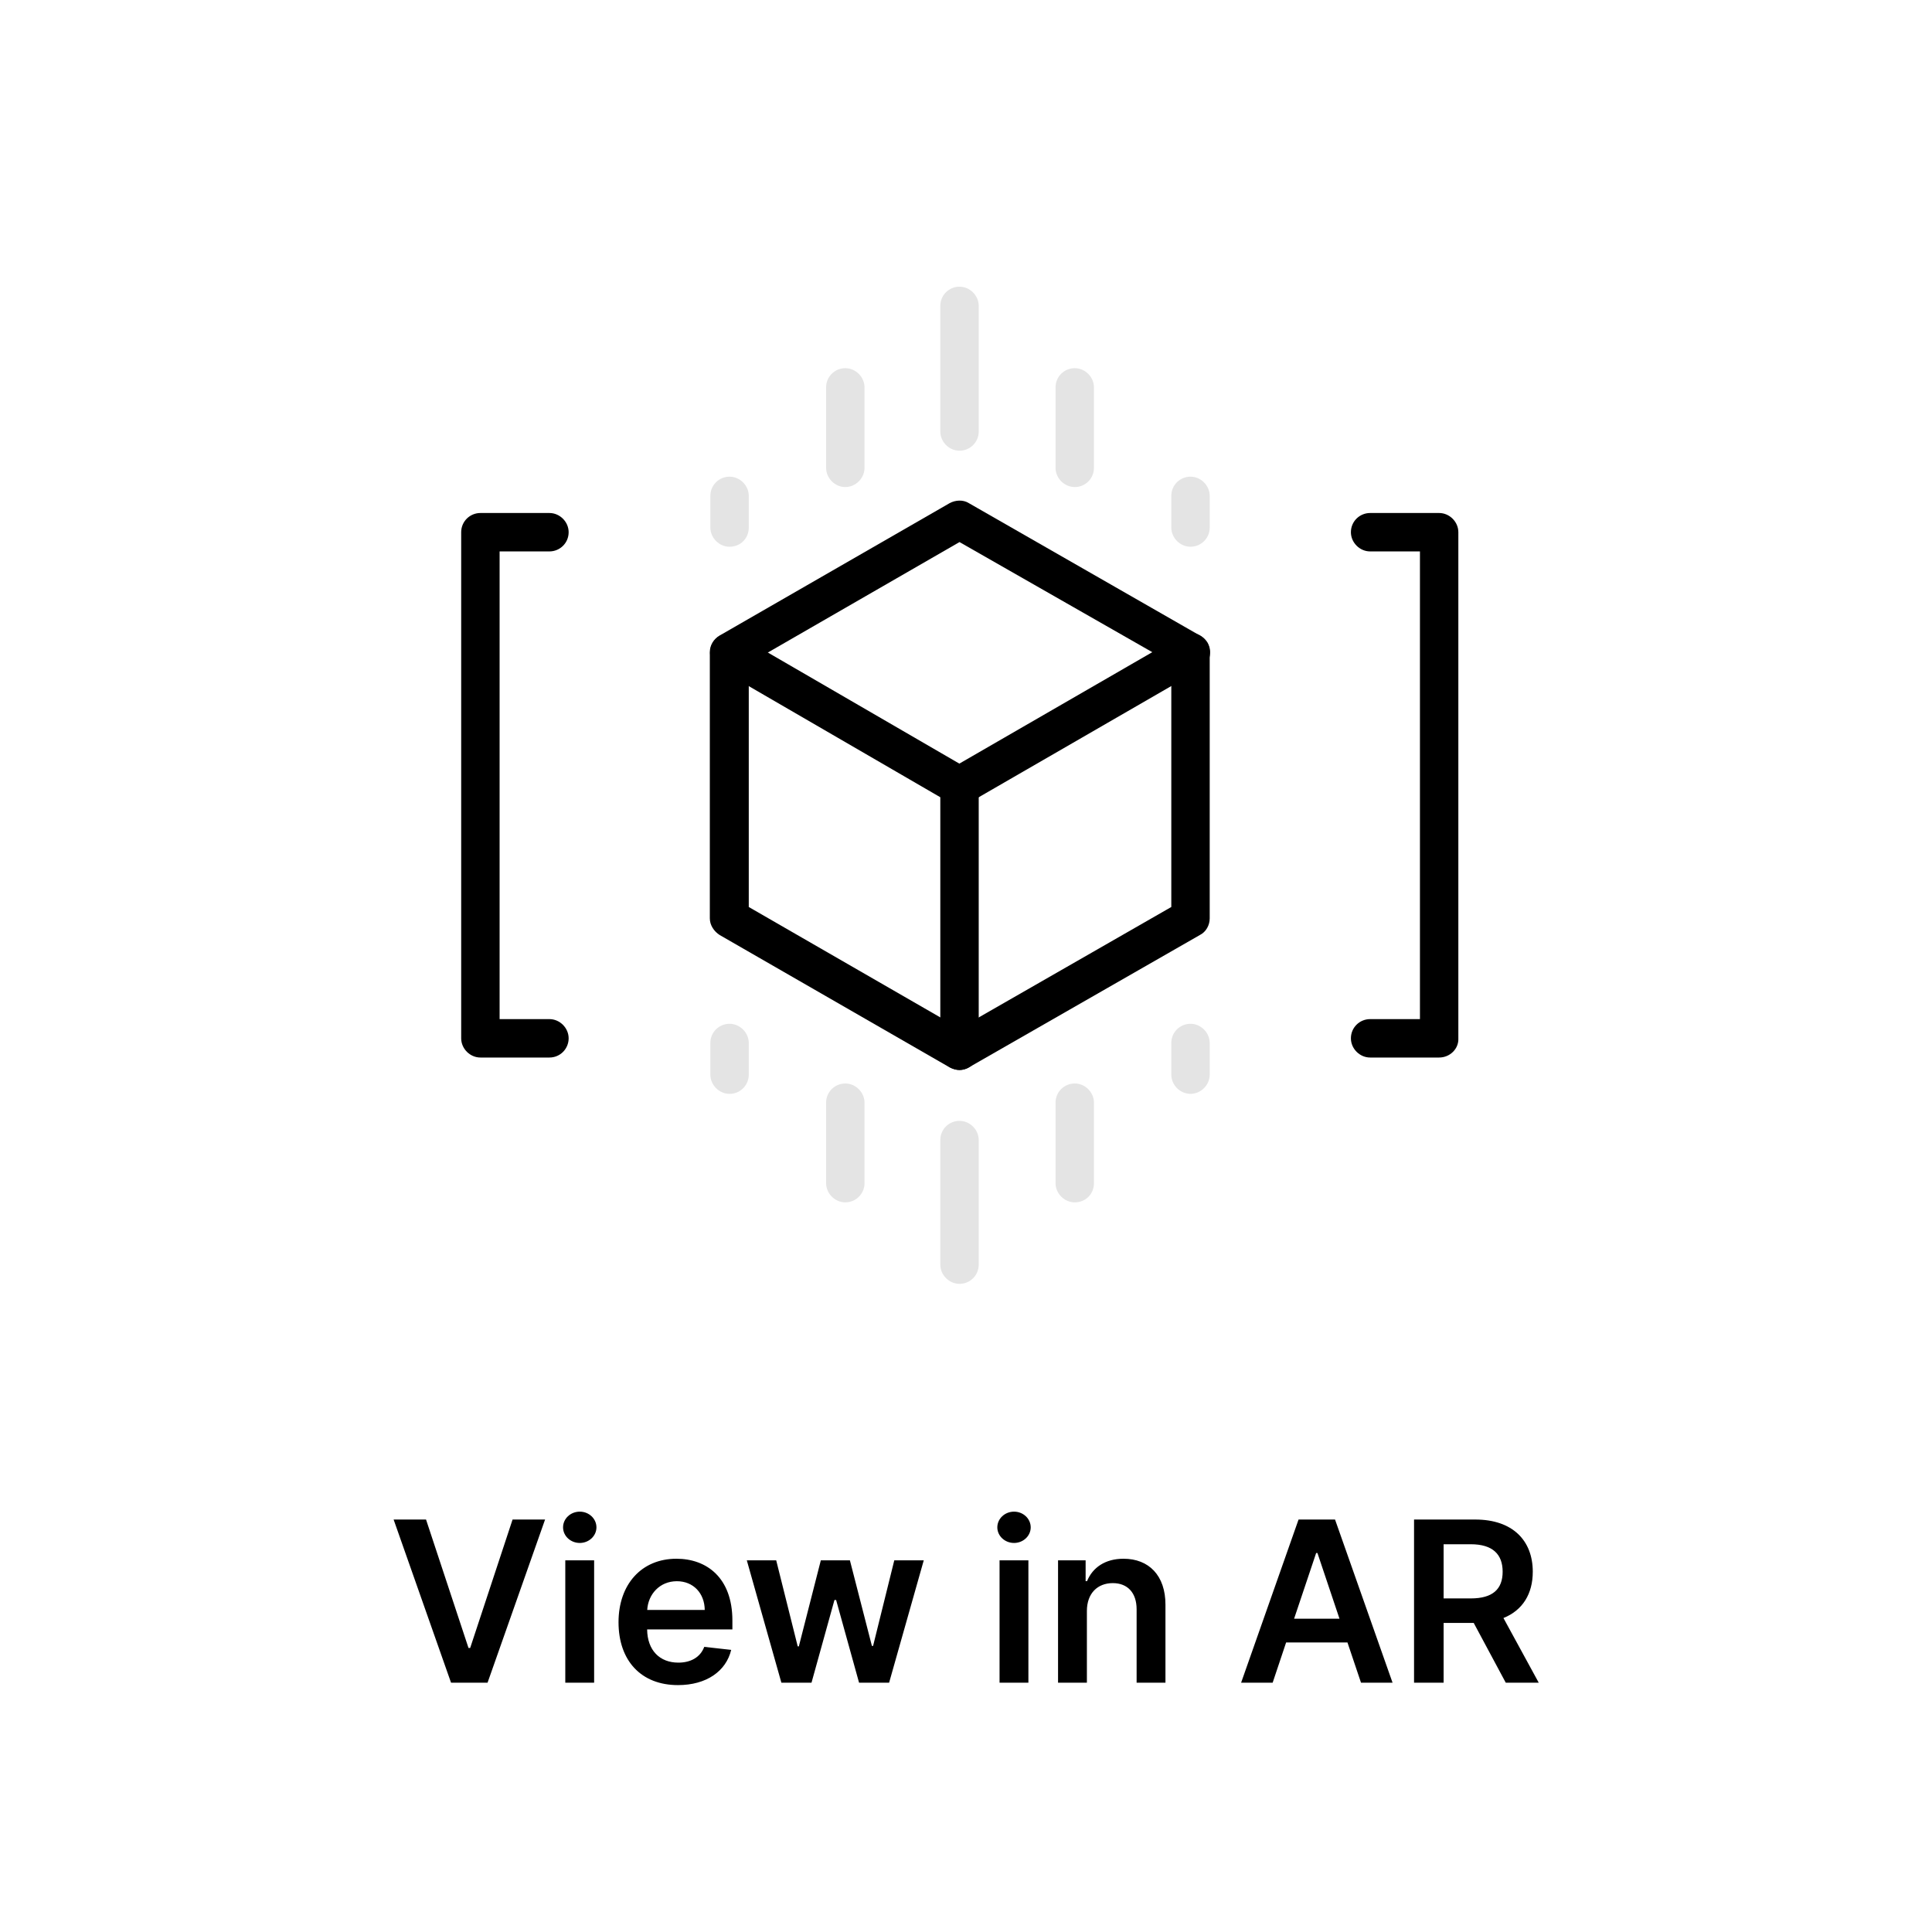 <svg width="155" height="155" viewBox="0 0 155 155" fill="none" xmlns="http://www.w3.org/2000/svg">
<rect width="155" height="155" fill="#E5E5E5"/>
<rect width="1920" height="1080" transform="translate(-227 -111)" fill="white"/>
<g filter="url(#filter0_f_0_1)">
<rect x="21" y="16" width="113" height="150" rx="5" fill="#3F3727" fill-opacity="0.28"/>
</g>
<rect width="155" height="155" rx="5" fill="white"/>
<path d="M76.979 85.842C76.73 85.842 76.438 85.759 76.188 85.634L57.739 75.015C57.281 74.723 56.948 74.223 56.948 73.682V52.318C56.948 51.777 57.24 51.277 57.739 50.985L76.188 40.366C76.646 40.116 77.271 40.074 77.729 40.366L96.261 50.985C96.761 51.277 97.052 51.777 97.052 52.318V73.682C97.052 74.223 96.761 74.765 96.261 75.015L77.729 85.634C77.521 85.759 77.229 85.842 76.979 85.842ZM60.072 72.766L76.979 82.511L93.971 72.766V53.193L76.979 43.489L60.072 53.234V72.766Z" fill="black"/>
<path d="M76.979 64.603C76.729 64.603 76.438 64.52 76.188 64.395L57.739 53.692C56.99 53.276 56.74 52.318 57.198 51.568C57.614 50.819 58.572 50.569 59.322 51.027L77.771 61.73C78.52 62.146 78.77 63.104 78.312 63.854C78.02 64.312 77.521 64.603 76.979 64.603Z" fill="black"/>
<path d="M76.979 64.603C76.438 64.603 75.938 64.312 75.647 63.812C75.23 63.062 75.48 62.146 76.23 61.688L94.762 50.985C95.511 50.569 96.428 50.819 96.886 51.568C97.302 52.318 97.052 53.234 96.303 53.692L77.771 64.395C77.521 64.52 77.229 64.603 76.979 64.603Z" fill="black"/>
<path d="M76.979 85.842C76.147 85.842 75.439 85.134 75.439 84.301V63.062C75.439 62.188 76.147 61.522 76.979 61.522C77.812 61.522 78.52 62.23 78.52 63.062V84.301C78.52 85.134 77.812 85.842 76.979 85.842Z" fill="black"/>
<path d="M44.08 84.843H38.541C37.708 84.843 37 84.135 37 83.302V42.698C37 41.824 37.708 41.157 38.541 41.157H44.08C44.913 41.157 45.621 41.865 45.621 42.698C45.621 43.573 44.913 44.239 44.08 44.239H40.082V81.761H44.08C44.913 81.761 45.621 82.469 45.621 83.302C45.621 84.135 44.954 84.843 44.08 84.843Z" fill="black"/>
<path d="M115.459 84.843H109.921C109.088 84.843 108.38 84.135 108.38 83.302C108.38 82.427 109.088 81.761 109.921 81.761H113.919V44.239H109.921C109.088 44.239 108.38 43.531 108.38 42.698C108.38 41.824 109.088 41.157 109.921 41.157H115.459C116.292 41.157 117 41.865 117 42.698V83.302C117.042 84.135 116.334 84.843 115.459 84.843Z" fill="black"/>
<path d="M76.979 36.16C76.147 36.16 75.439 35.452 75.439 34.619V24.541C75.439 23.666 76.147 23 76.979 23C77.812 23 78.52 23.708 78.52 24.541V34.619C78.52 35.493 77.812 36.16 76.979 36.16Z" fill="#E4E4E4"/>
<path d="M67.817 39.075C66.985 39.075 66.277 38.367 66.277 37.534V31.079C66.277 30.204 66.985 29.538 67.817 29.538C68.65 29.538 69.358 30.246 69.358 31.079V37.534C69.358 38.367 68.65 39.075 67.817 39.075Z" fill="#E4E4E4"/>
<path d="M58.531 43.864C57.698 43.864 56.99 43.156 56.99 42.323V39.783C56.99 38.908 57.698 38.242 58.531 38.242C59.364 38.242 60.072 38.95 60.072 39.783V42.323C60.072 43.198 59.405 43.864 58.531 43.864Z" fill="#E4E4E4"/>
<path d="M95.511 43.864C94.678 43.864 93.971 43.156 93.971 42.323V39.783C93.971 38.908 94.678 38.242 95.511 38.242C96.344 38.242 97.052 38.95 97.052 39.783V42.323C97.052 43.198 96.344 43.864 95.511 43.864Z" fill="#E4E4E4"/>
<path d="M86.225 39.075C85.392 39.075 84.684 38.367 84.684 37.534V31.079C84.684 30.204 85.392 29.538 86.225 29.538C87.058 29.538 87.765 30.246 87.765 31.079V37.534C87.765 38.367 87.099 39.075 86.225 39.075Z" fill="#E4E4E4"/>
<path d="M76.979 103C76.147 103 75.439 102.292 75.439 101.459V91.464C75.439 90.59 76.147 89.924 76.979 89.924C77.812 89.924 78.52 90.631 78.52 91.464V101.459C78.52 102.334 77.812 103 76.979 103Z" fill="#E4E4E4"/>
<path d="M67.817 96.462C66.985 96.462 66.277 95.754 66.277 94.921V88.466C66.277 87.591 66.985 86.925 67.817 86.925C68.65 86.925 69.358 87.633 69.358 88.466V94.921C69.358 95.795 68.65 96.462 67.817 96.462Z" fill="#E4E4E4"/>
<path d="M58.531 87.758C57.698 87.758 56.99 87.05 56.99 86.217V83.677C56.99 82.802 57.698 82.136 58.531 82.136C59.364 82.136 60.072 82.844 60.072 83.677V86.217C60.072 87.05 59.405 87.758 58.531 87.758Z" fill="#E4E4E4"/>
<path d="M95.511 87.758C94.678 87.758 93.971 87.05 93.971 86.217V83.677C93.971 82.802 94.678 82.136 95.511 82.136C96.344 82.136 97.052 82.844 97.052 83.677V86.217C97.052 87.05 96.344 87.758 95.511 87.758Z" fill="#E4E4E4"/>
<path d="M86.225 96.462C85.392 96.462 84.684 95.754 84.684 94.921V88.466C84.684 87.591 85.392 86.925 86.225 86.925C87.058 86.925 87.765 87.633 87.765 88.466V94.921C87.765 95.795 87.099 96.462 86.225 96.462Z" fill="#E4E4E4"/>
<path d="M34.18 121.909H31.579L36.187 135H39.115L43.73 121.909H41.122L37.721 132.213H37.587L34.18 121.909ZM45.352 135H47.666V125.182H45.352V135ZM46.515 123.788C47.25 123.788 47.851 123.226 47.851 122.536C47.851 121.839 47.25 121.276 46.515 121.276C45.774 121.276 45.173 121.839 45.173 122.536C45.173 123.226 45.774 123.788 46.515 123.788ZM54.392 135.192C56.68 135.192 58.253 134.073 58.662 132.366L56.501 132.124C56.188 132.955 55.421 133.389 54.424 133.389C52.928 133.389 51.937 132.405 51.918 130.724H58.758V130.014C58.758 126.569 56.687 125.054 54.27 125.054C51.458 125.054 49.623 127.119 49.623 130.148C49.623 133.229 51.432 135.192 54.392 135.192ZM51.925 129.164C51.995 127.911 52.922 126.857 54.303 126.857C55.632 126.857 56.527 127.828 56.54 129.164H51.925ZM62.689 135H65.105L66.946 128.365H67.08L68.921 135H71.331L74.111 125.182H71.746L70.046 132.047H69.95L68.186 125.182H65.853L64.089 132.085H63.999L62.273 125.182H59.915L62.689 135ZM80.192 135H82.506V125.182H80.192V135ZM81.355 123.788C82.09 123.788 82.691 123.226 82.691 122.536C82.691 121.839 82.09 121.276 81.355 121.276C80.614 121.276 80.013 121.839 80.013 122.536C80.013 123.226 80.614 123.788 81.355 123.788ZM87.199 129.247C87.199 127.828 88.056 127.01 89.276 127.01C90.472 127.01 91.188 127.796 91.188 129.107V135H93.502V128.749C93.508 126.396 92.166 125.054 90.139 125.054C88.669 125.054 87.659 125.757 87.212 126.85H87.097V125.182H84.885V135H87.199V129.247ZM102.102 135L103.182 131.772H108.104L109.191 135H111.722L107.107 121.909H104.18L99.571 135H102.102ZM103.822 129.867L105.592 124.594H105.695L107.465 129.867H103.822ZM113.446 135H115.818V130.206H118.234L120.804 135H123.45L120.618 129.81C122.159 129.19 122.971 127.873 122.971 126.096C122.971 123.597 121.36 121.909 118.356 121.909H113.446V135ZM115.818 128.237V123.891H117.991C119.762 123.891 120.554 124.702 120.554 126.096C120.554 127.489 119.762 128.237 118.004 128.237H115.818Z" fill="black"/>
<defs>
<filter id="filter0_f_0_1" x="-40" y="-45" width="235" height="272" filterUnits="userSpaceOnUse" color-interpolation-filters="sRGB">
<feFlood flood-opacity="0" result="BackgroundImageFix"/>
<feBlend mode="normal" in="SourceGraphic" in2="BackgroundImageFix" result="shape"/>
<feGaussianBlur stdDeviation="30.5" result="effect1_foregroundBlur_0_1"/>
</filter>
</defs>
</svg>
